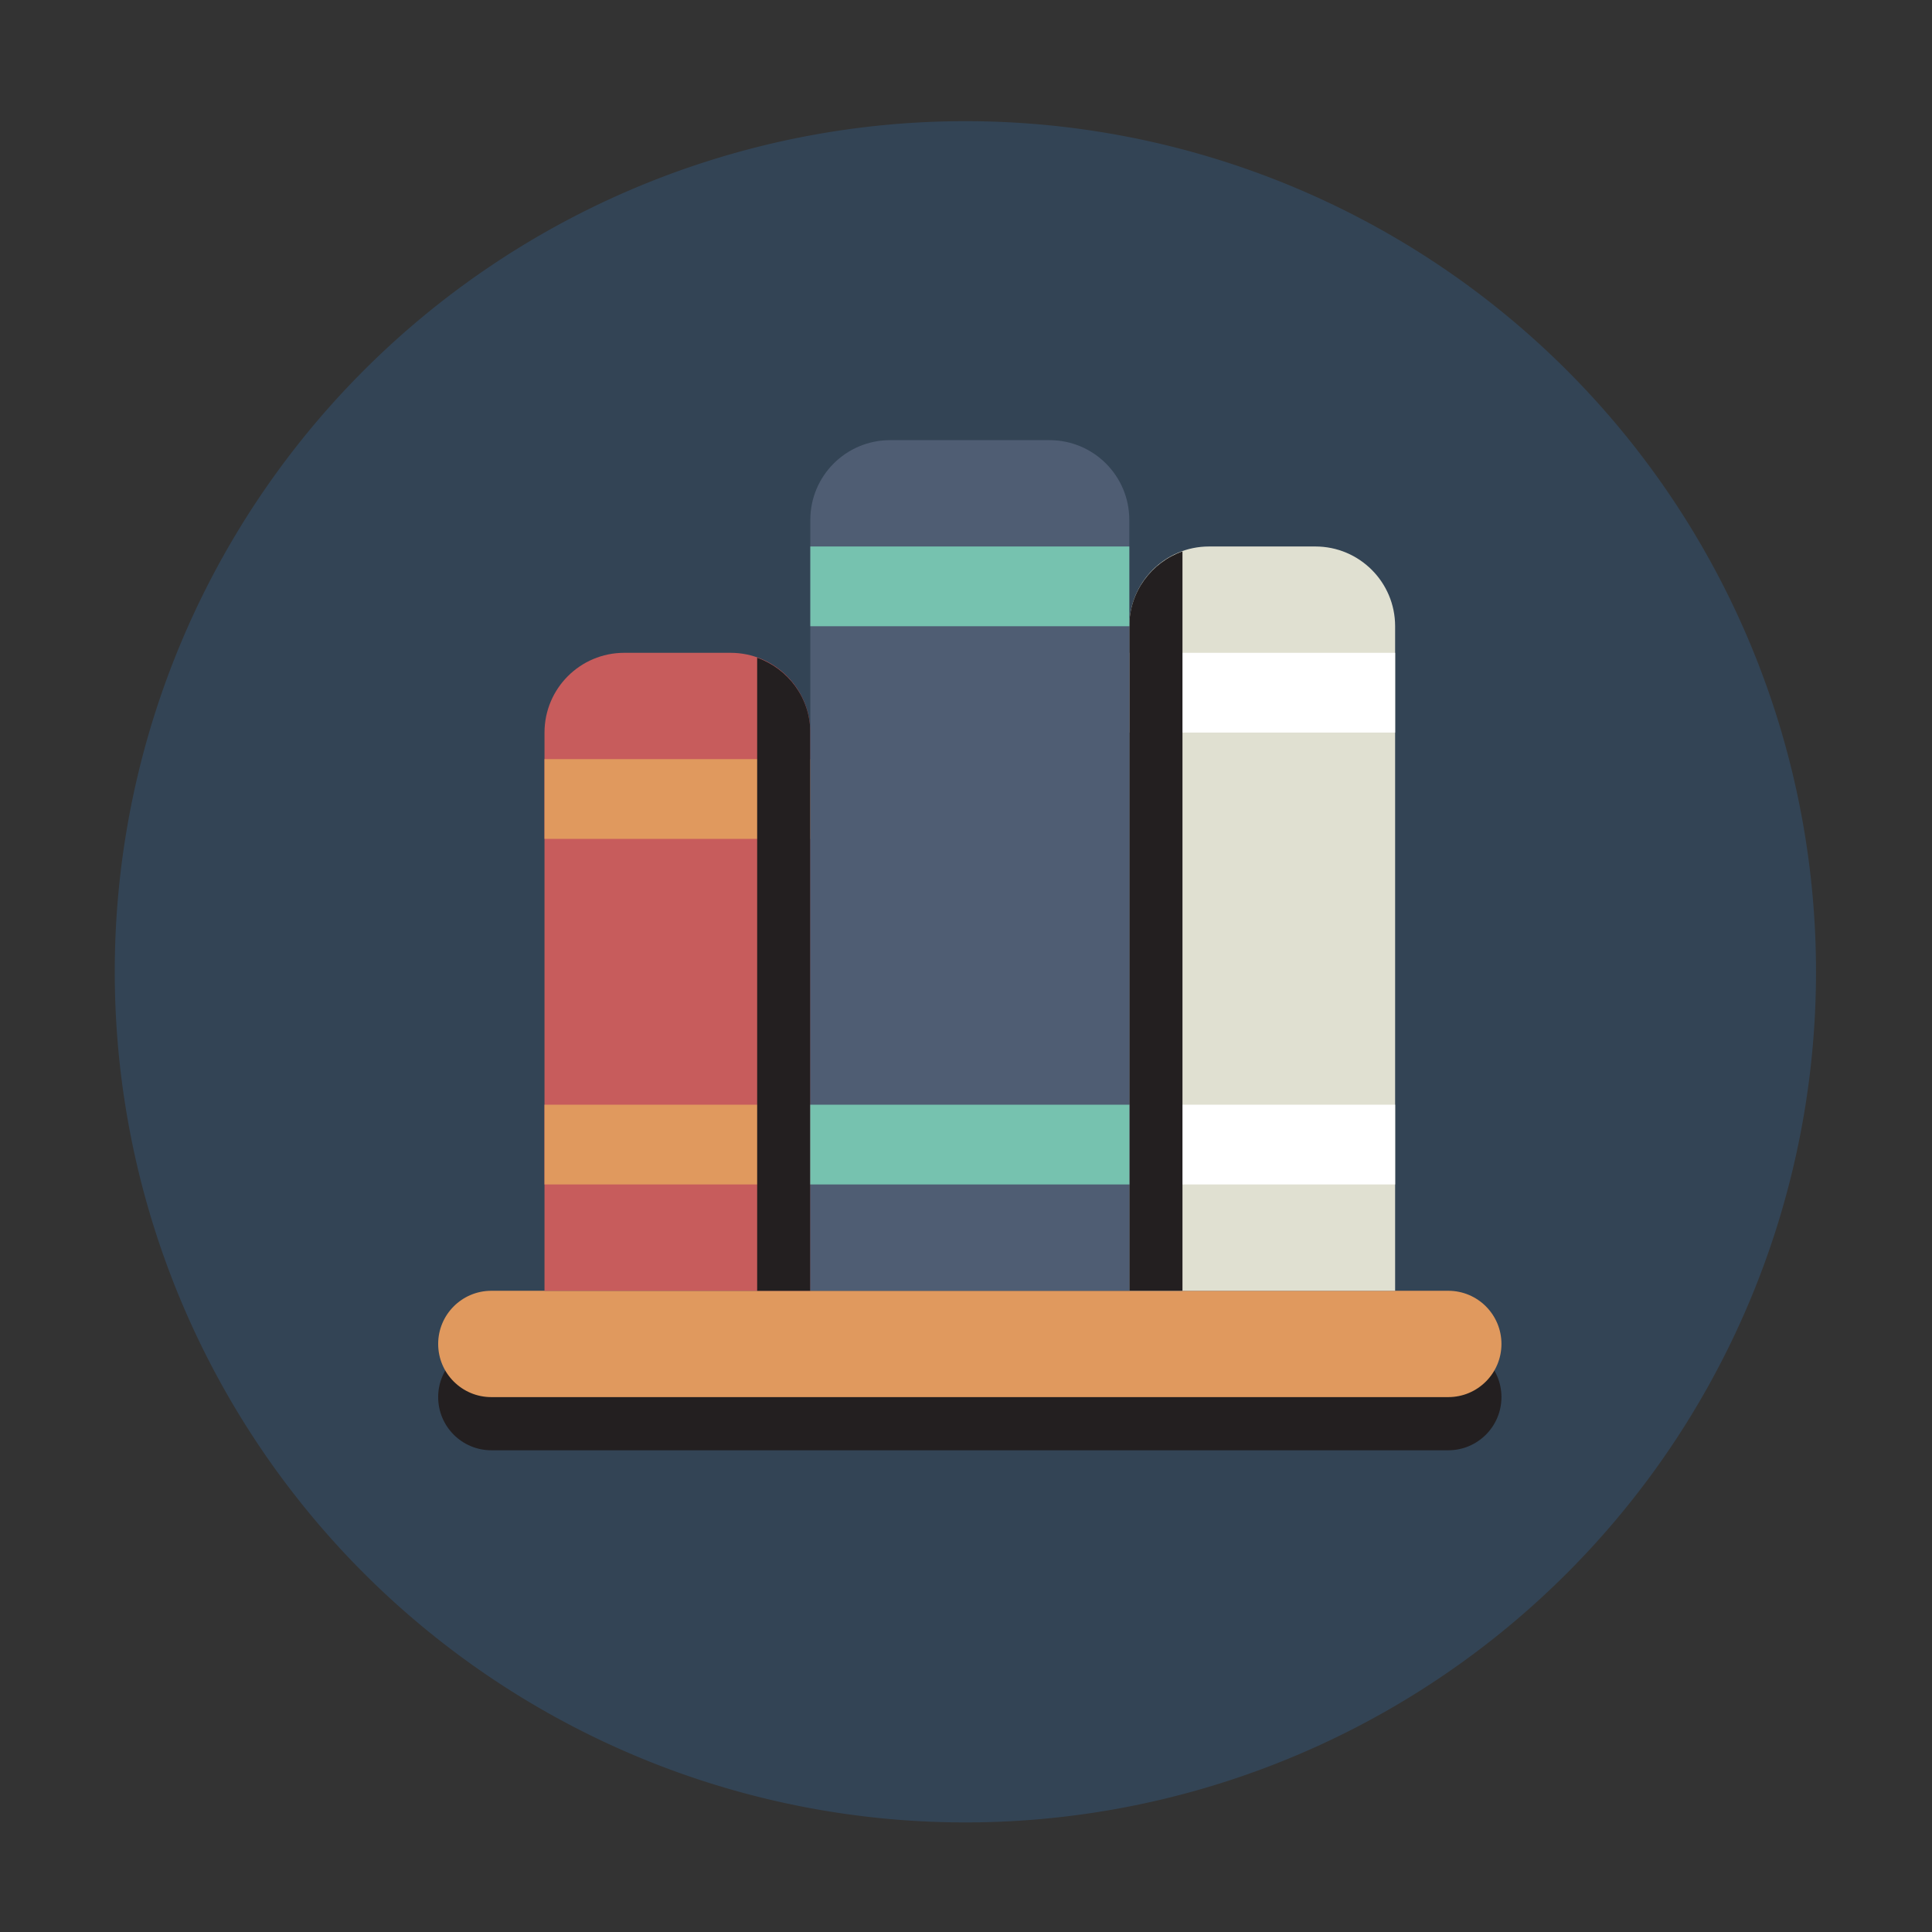 <?xml version="1.0" standalone="no"?><!DOCTYPE svg PUBLIC "-//W3C//DTD SVG 1.1//EN" "http://www.w3.org/Graphics/SVG/1.1/DTD/svg11.dtd"><svg t="1497979522101" class="icon" style="" viewBox="0 0 1024 1024" version="1.1" xmlns="http://www.w3.org/2000/svg" p-id="2040" xmlns:xlink="http://www.w3.org/1999/xlink" width="200" height="200"><rect x="0" y="0" width="1024" height="1024" fill="#333333" stroke="none"/><defs><style type="text/css"></style></defs><path d="M511.673 515.073m-450.849 0a450.849 450.849 0 1 0 901.698 0 450.849 450.849 0 1 0-901.698 0Z" fill="#334455" p-id="2041" class="selected"></path><path d="M795.802 740.497c0 15.562-12.616 28.178-28.178 28.178H260.418c-15.562 0-28.178-12.616-28.178-28.178 0-15.562 12.616-28.178 28.178-28.178h507.206c15.562 0 28.178 12.616 28.178 28.178z" fill="#231F20" p-id="2042"></path><path d="M795.802 712.319c0 15.562-12.616 28.178-28.178 28.178H260.418c-15.562 0-28.178-12.616-28.178-28.178 0-15.562 12.616-28.178 28.178-28.178h507.206c15.562 0 28.178 12.616 28.178 28.178z" fill="#E0995E" p-id="2043"></path><path d="M387.22 346.004h-56.356c-23.344 0-42.267 18.924-42.267 42.267v295.87H429.487v-295.87c0-23.343-18.924-42.267-42.267-42.267z" fill="#C75C5C" p-id="2044"></path><path d="M697.179 289.648h-56.356c-23.344 0-42.267 18.924-42.267 42.267v352.226H739.446V331.915c0-23.344-18.924-42.267-42.267-42.267z" fill="#E0E0D1" p-id="2045"></path><path d="M288.596 402.36h140.89v42.267h-140.89zM288.596 585.518h140.89v42.267h-140.89z" fill="#E0995E" p-id="2046"></path><path d="M598.555 585.518h140.89v42.267h-140.89zM598.555 346.004h140.89v42.267h-140.89z" fill="#FFFFFF" p-id="2047"></path><path d="M626.733 627.785V292.236c-16.379 5.823-28.178 21.302-28.178 39.679v352.226h28.178v-56.356zM429.487 627.785V388.271c0-18.377-11.799-33.856-28.178-39.679V684.14h28.178V627.785z" fill="#231F20" p-id="2048"></path><path d="M556.288 233.292h-84.534c-23.344 0-42.267 18.924-42.267 42.267v408.582h169.068V275.559c0-23.344-18.923-42.267-42.267-42.267z" fill="#4F5D73" p-id="2049"></path><path d="M429.487 289.648h169.069v42.267H429.487z" fill="#76C2AF" p-id="2050"></path><path d="M429.487 585.518h169.069v42.267H429.487z" fill="#76C2AF" p-id="2051"></path></svg>